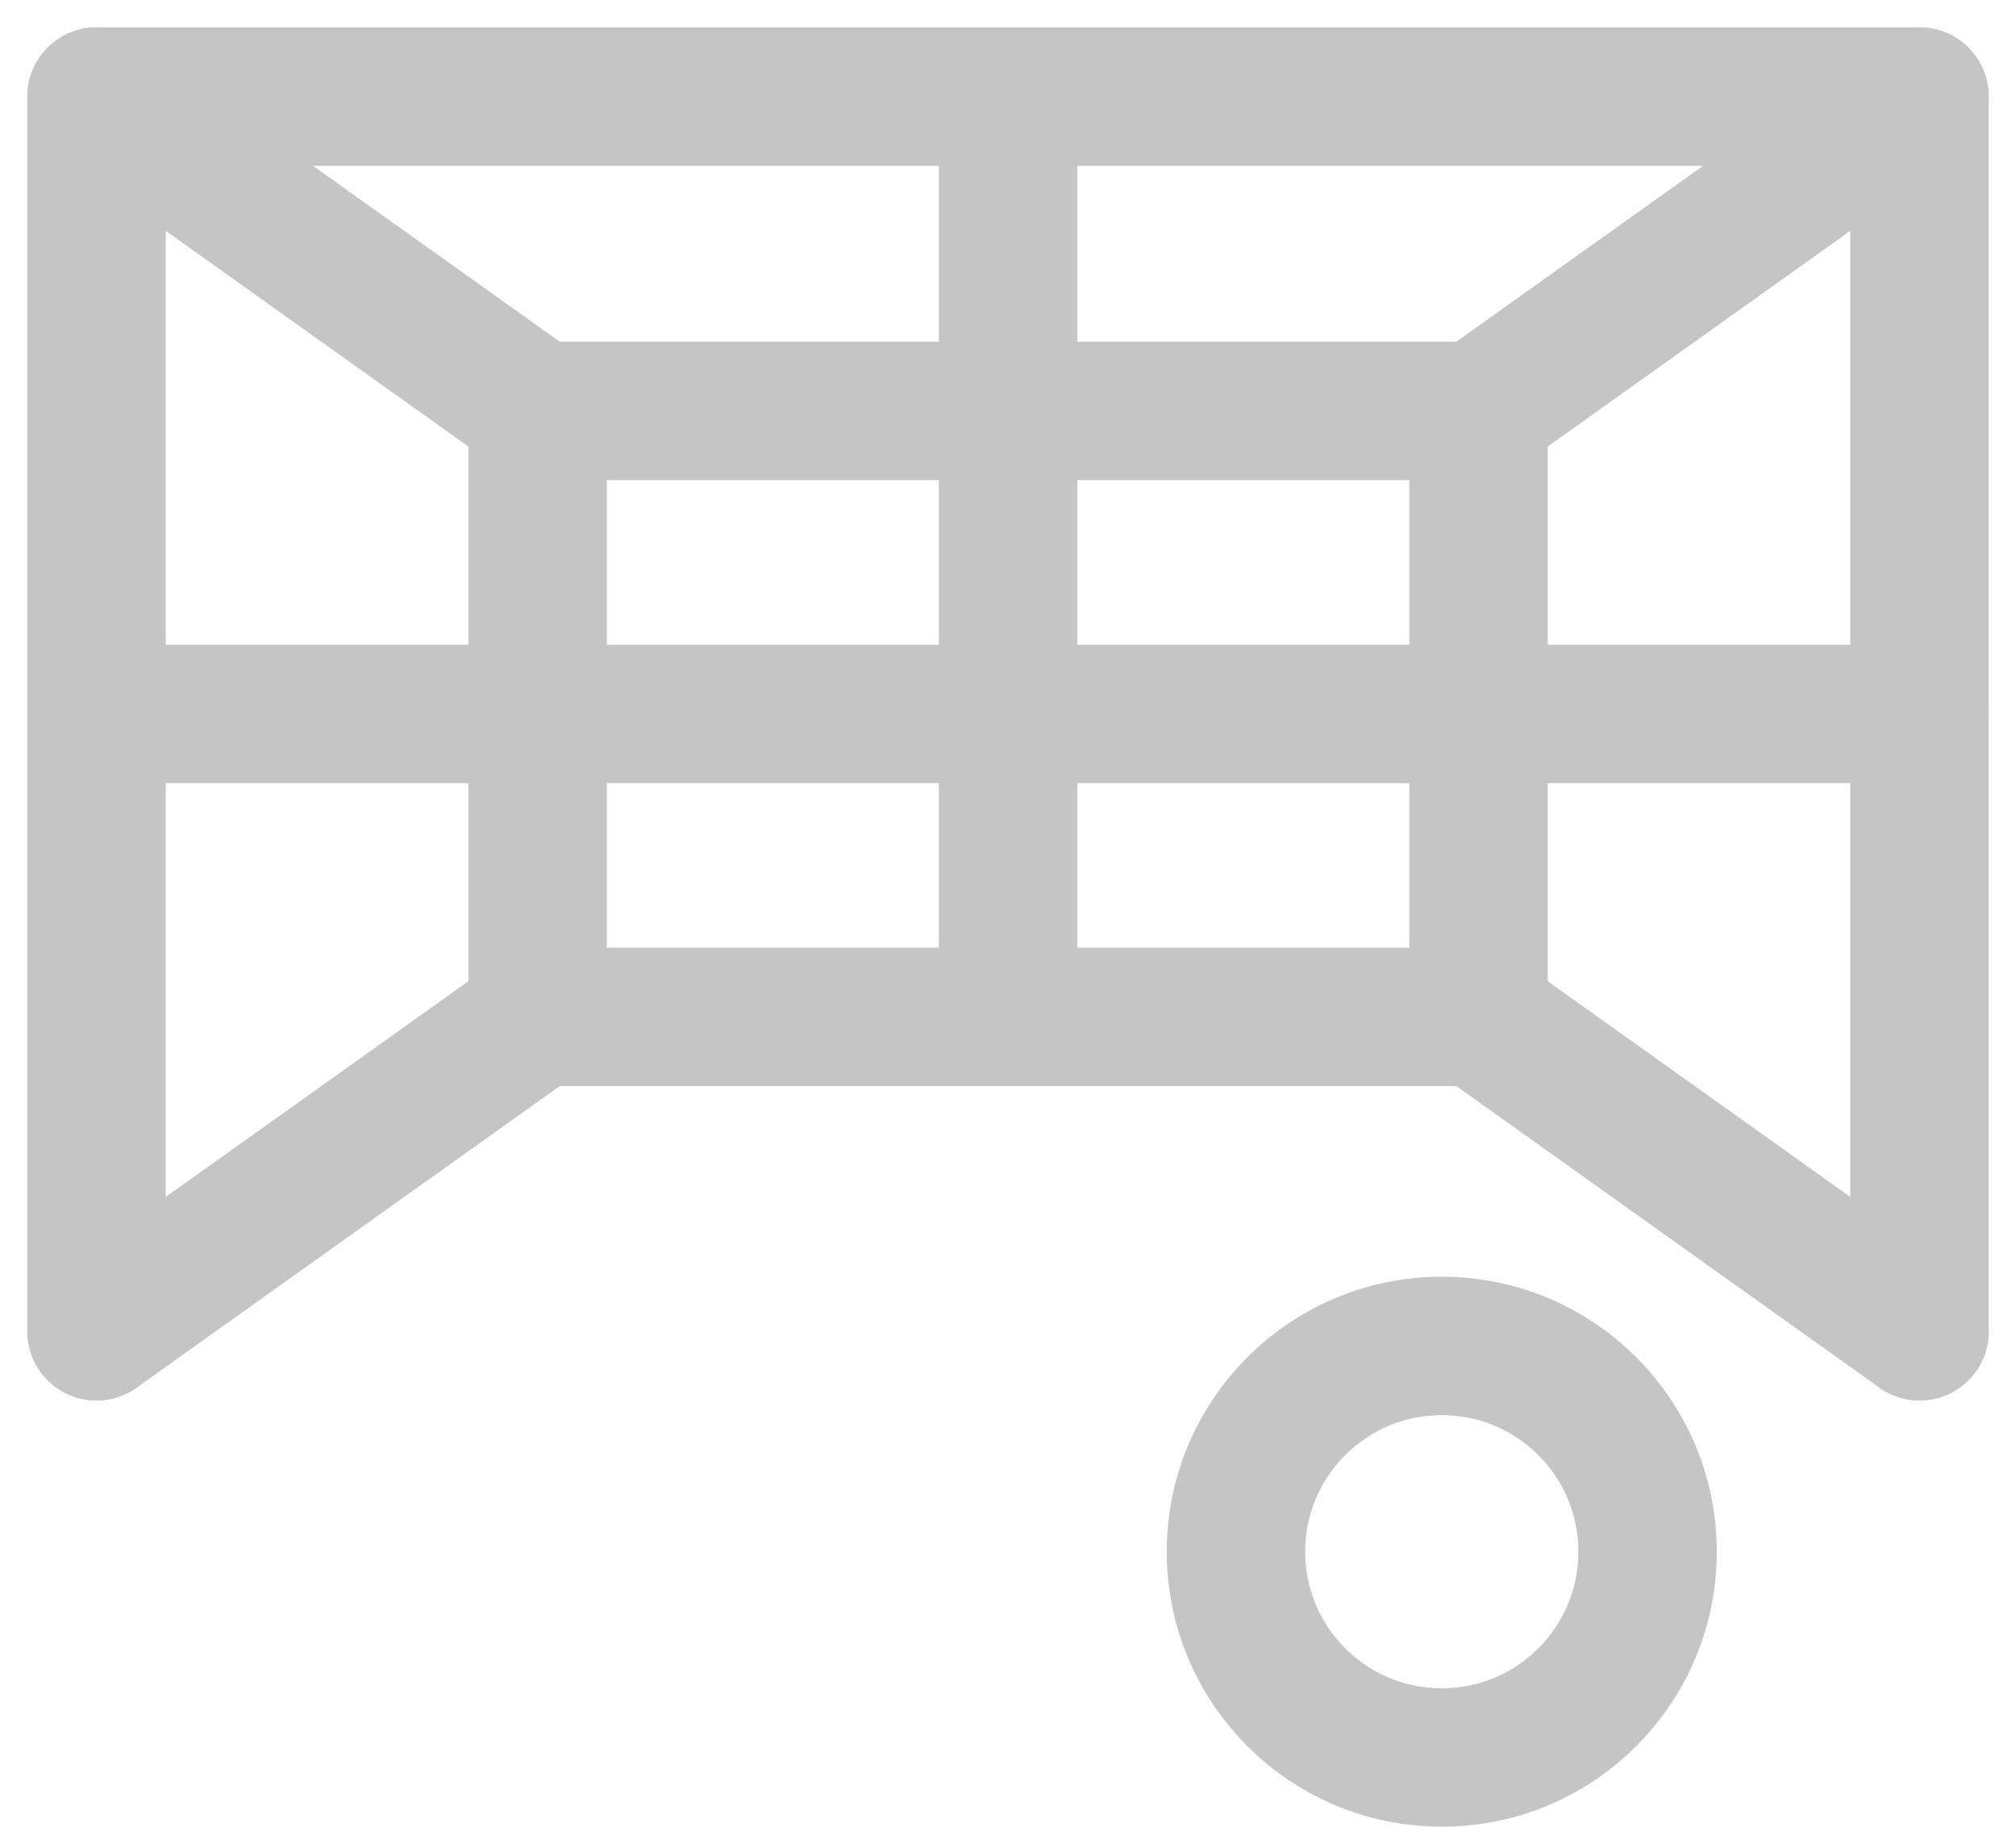 <svg xmlns="http://www.w3.org/2000/svg" width="21.844" height="19.796" viewBox="0 0 21.844 19.796">
  <g id="그룹_65010" data-name="그룹 65010" transform="translate(667.737 -794.202)">
    <path id="패스_114404" data-name="패스 114404" d="M170.411,18.629V5.249h19.752V18.629" transform="translate(-837.102 790)" fill="none" stroke="#c5c5c6" stroke-linecap="round" stroke-linejoin="round" stroke-width="1.5"/>
    <rect id="사각형_44919" data-name="사각형 44919" width="10.195" height="6.567" transform="translate(-661.912 798.655)" fill="none" stroke="#c5c5c6" stroke-linecap="round" stroke-linejoin="round" stroke-width="1.5"/>
    <line id="선_213" data-name="선 213" x2="19.752" transform="translate(-666.691 801.939)" fill="none" stroke="#c5c5c6" stroke-linecap="round" stroke-linejoin="round" stroke-width="1.5"/>
    <line id="선_214" data-name="선 214" y1="9.876" transform="translate(-656.814 795.248)" fill="none" stroke="#c5c5c6" stroke-linecap="round" stroke-linejoin="round" stroke-width="1.5"/>
    <line id="선_215" data-name="선 215" x1="4.779" y1="3.407" transform="translate(-666.691 795.248)" fill="none" stroke="#c5c5c6" stroke-linecap="round" stroke-linejoin="round" stroke-width="1.5"/>
    <line id="선_216" data-name="선 216" y1="3.407" x2="4.779" transform="translate(-651.717 795.248)" fill="none" stroke="#c5c5c6" stroke-linecap="round" stroke-linejoin="round" stroke-width="1.5"/>
    <line id="선_217" data-name="선 217" x2="4.779" y2="3.407" transform="translate(-651.717 805.222)" fill="none" stroke="#c5c5c6" stroke-linecap="round" stroke-linejoin="round" stroke-width="1.5"/>
    <line id="선_218" data-name="선 218" x1="4.779" y2="3.407" transform="translate(-666.691 805.222)" fill="none" stroke="#c5c5c6" stroke-linecap="round" stroke-linejoin="round" stroke-width="1.5"/>
    <circle id="타원_750" data-name="타원 750" cx="2.23" cy="2.23" r="2.23" transform="translate(-654.345 808.788)" fill="none" stroke="#c5c5c6" stroke-linecap="round" stroke-linejoin="round" stroke-width="1.5"/>
  </g>
</svg>
